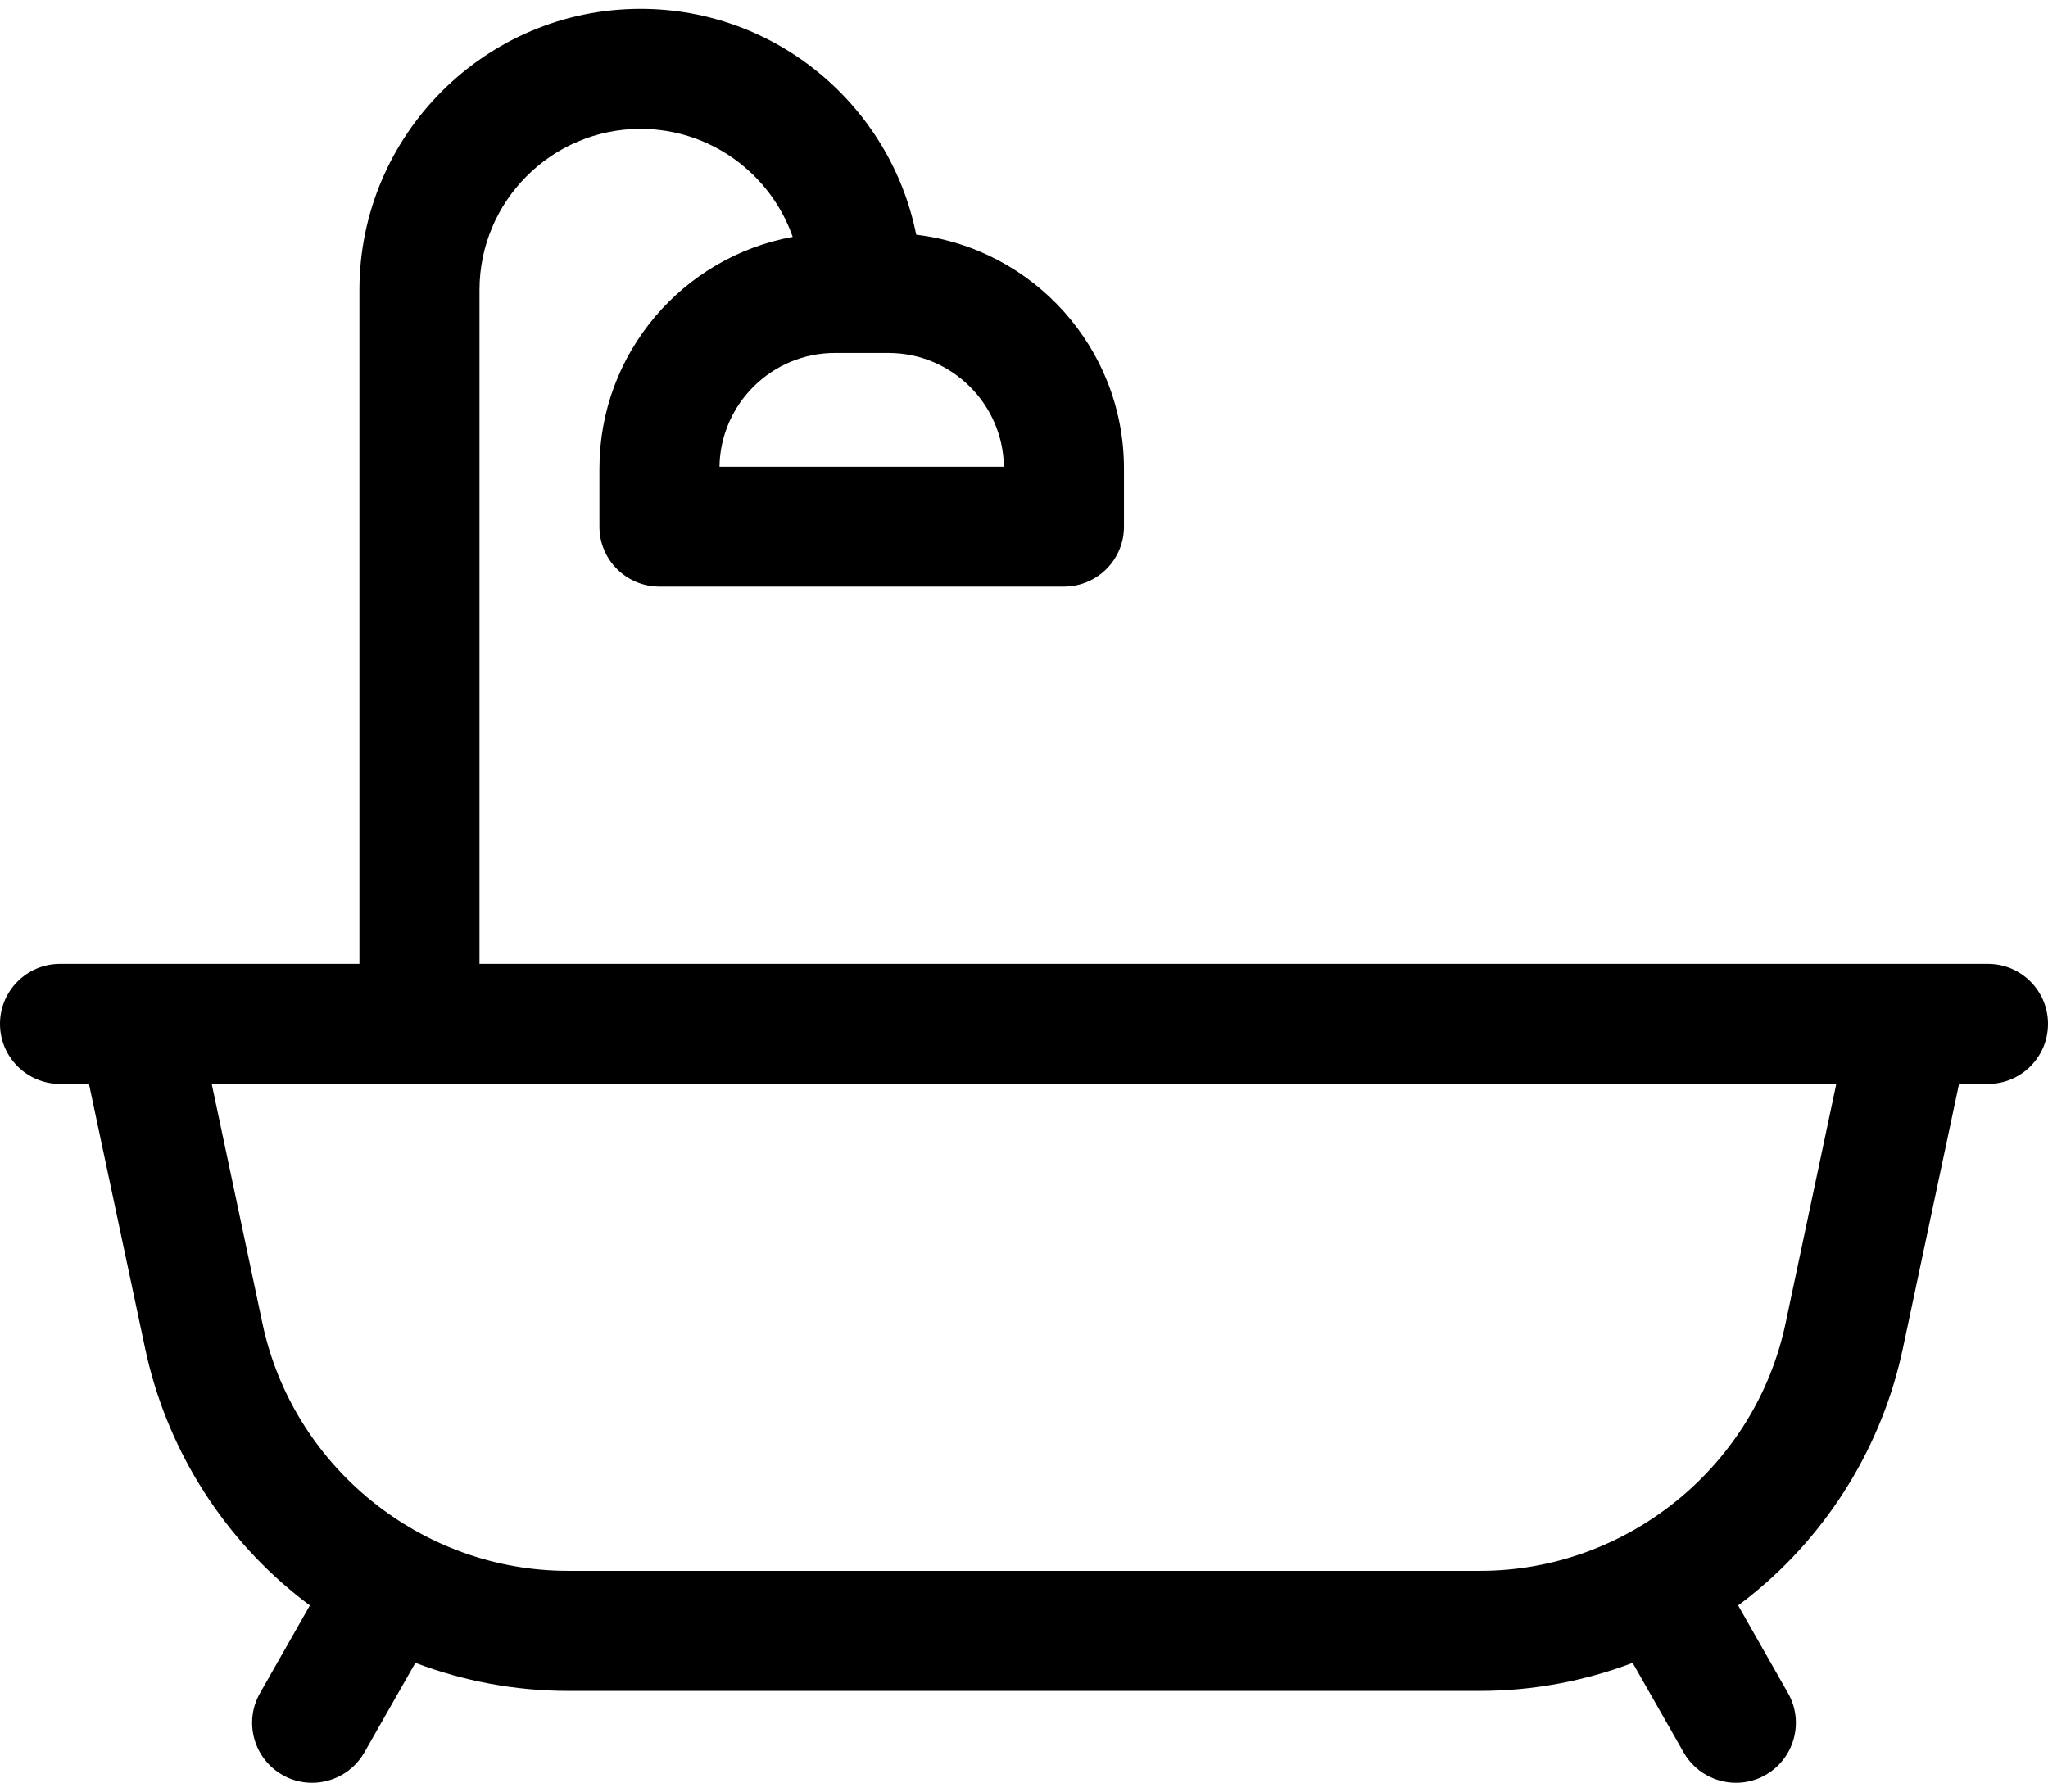 <svg width="16" height="14" viewBox="0 0 16 14" fill="none" xmlns="http://www.w3.org/2000/svg">
<path d="M15.531 7.532H14.925H3.746V2.266C3.746 1.572 4.31 1.007 5.004 1.007C5.553 1.007 6.021 1.36 6.193 1.851C5.335 2.007 4.683 2.759 4.683 3.661V4.116C4.683 4.374 4.893 4.584 5.152 4.584H8.312C8.571 4.584 8.781 4.374 8.781 4.116V3.661C8.781 2.72 8.071 1.942 7.158 1.834C6.957 0.829 6.068 0.069 5.004 0.069C3.793 0.069 2.808 1.055 2.808 2.266V7.532H1.075H0.469C0.21 7.532 0 7.742 0 8.001C0 8.26 0.21 8.47 0.469 8.47H0.695L1.134 10.538C1.294 11.292 1.712 11.975 2.311 12.46C2.347 12.489 2.384 12.518 2.421 12.545L2.031 13.231C1.903 13.456 1.982 13.742 2.207 13.87C2.28 13.912 2.359 13.931 2.438 13.931C2.601 13.931 2.759 13.846 2.846 13.695L3.245 12.994C3.623 13.137 4.027 13.213 4.436 13.213H11.564C11.973 13.213 12.377 13.137 12.755 12.994L13.154 13.695C13.241 13.846 13.399 13.931 13.562 13.931C13.641 13.931 13.72 13.912 13.793 13.87C14.018 13.742 14.097 13.456 13.969 13.231L13.579 12.545C13.616 12.518 13.653 12.489 13.689 12.46C14.288 11.975 14.706 11.292 14.866 10.538L15.305 8.47H15.531C15.79 8.47 16 8.26 16 8.001C16 7.742 15.79 7.532 15.531 7.532ZM7.843 3.647H5.621C5.628 3.156 6.03 2.758 6.523 2.758H6.941C7.434 2.758 7.836 3.156 7.843 3.647ZM13.949 10.344C13.711 11.463 12.708 12.275 11.564 12.275H4.436C3.292 12.275 2.289 11.463 2.051 10.344L1.654 8.47H14.346L13.949 10.344Z" fill="black"/>
</svg>

